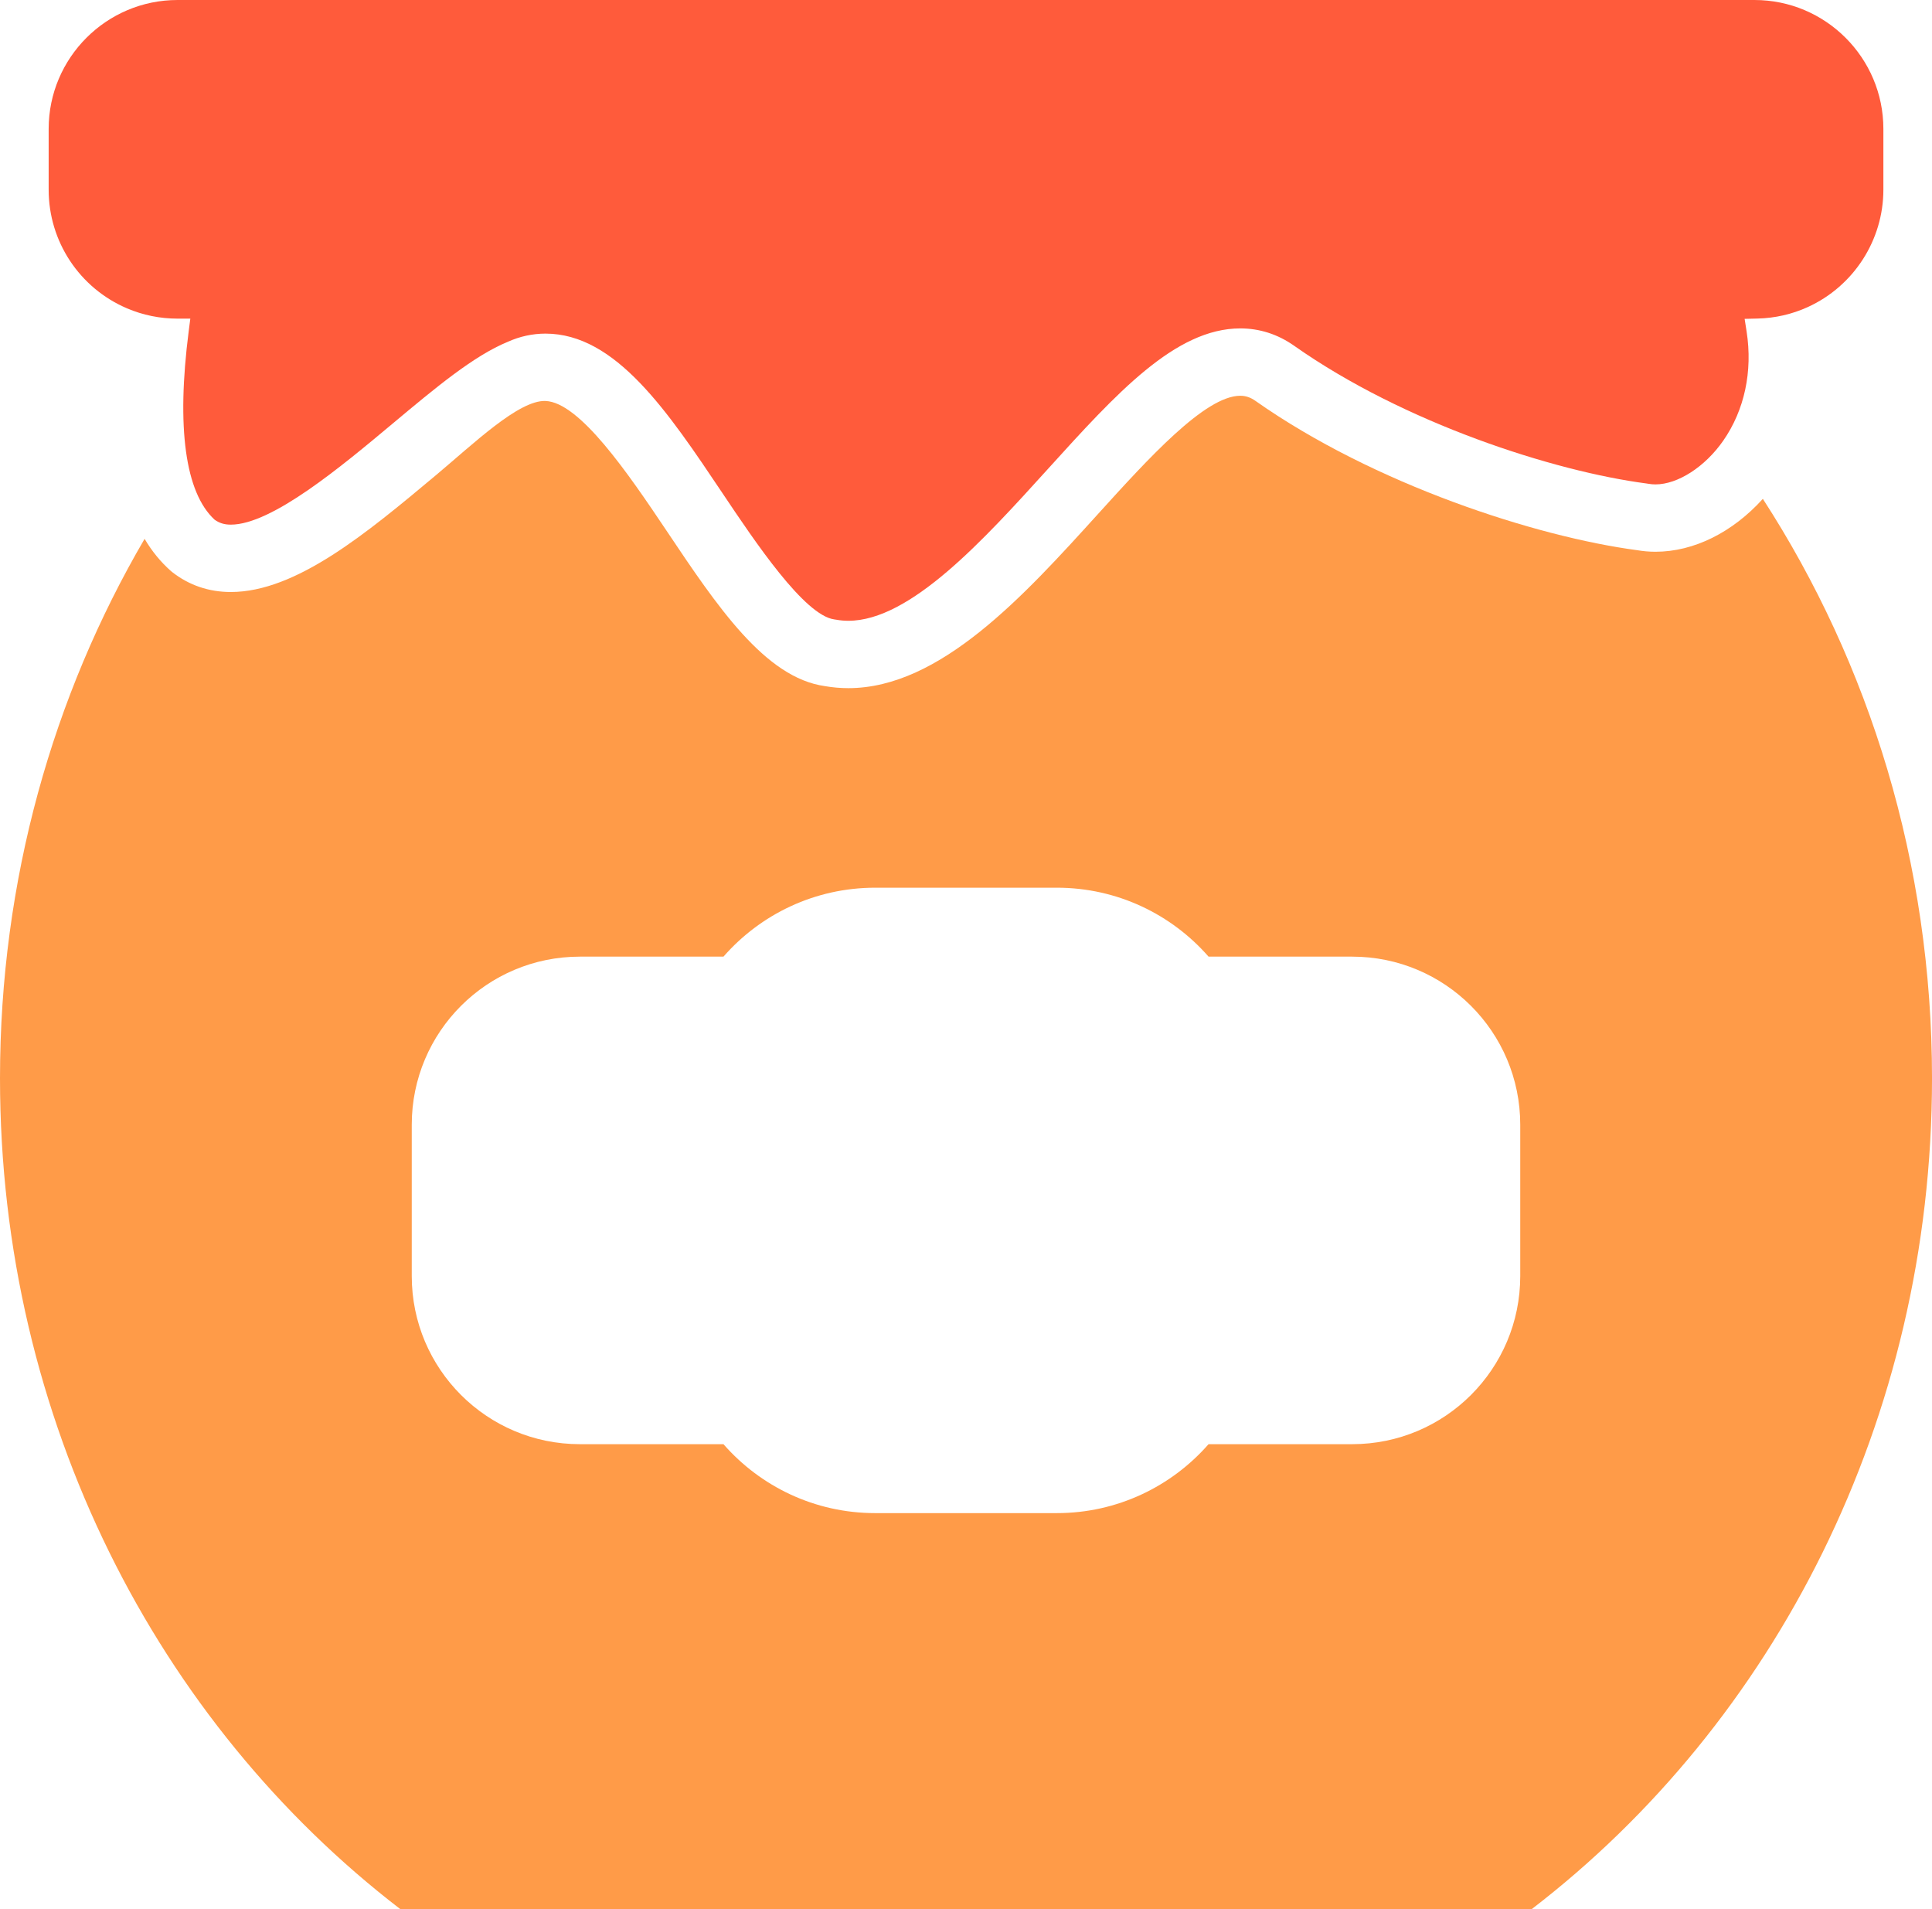<?xml version="1.0" encoding="utf-8"?>
<!-- Generator: Adobe Illustrator 16.0.0, SVG Export Plug-In . SVG Version: 6.00 Build 0)  -->
<!DOCTYPE svg PUBLIC "-//W3C//DTD SVG 1.1//EN" "http://www.w3.org/Graphics/SVG/1.1/DTD/svg11.dtd">
<svg version="1.1" id="Layer_1" xmlns="http://www.w3.org/2000/svg" xmlns:xlink="http://www.w3.org/1999/xlink" x="0px" y="0px"
	 width="101.209px" height="100px" viewBox="0 0 101.209 100" enable-background="new 0 0 101.209 100" xml:space="preserve">
<path fill="#FF9B48" d="M92.348,26.13c-1.582,1.752-3.613,2.771-5.624,2.771c-0.325,0-0.648-0.028-0.962-0.082
	c-5.28-0.7-13.776-3.442-19.994-7.821c-0.26-0.183-0.512-0.268-0.794-0.268c-1.84,0-4.824,3.292-7.457,6.197
	c-3.873,4.274-8.264,9.119-13.077,9.119c-0.411,0-0.823-0.036-1.225-0.106c-3.138-0.438-5.644-4.178-8.296-8.138
	c-2.029-3.028-4.556-6.73-6.344-6.799c-1.398-0.053-3.776,2.247-5.766,3.911c-3.584,2.997-7.291,6.096-10.717,6.096l0,0
	c-1.148,0-2.18-0.35-3.066-1.04c-0.024-0.019-0.047-0.038-0.069-0.057c-0.536-0.473-0.997-1.035-1.382-1.688
	C2.775,36.432,0,46.111,0,56.48C0,74.39,8.267,90.245,20.97,100h59.271c12.703-9.755,20.969-25.61,20.969-43.52
	C101.209,45.216,97.937,34.764,92.348,26.13z M79.639,66.841c0,4.864-3.942,8.806-8.806,8.806h-7.522
	c-1.937,2.212-4.778,3.611-7.95,3.611H45.85c-3.172,0-6.015-1.399-7.951-3.611h-7.522c-4.864,0-8.807-3.94-8.807-8.806v-7.926
	c0-4.864,3.942-8.806,8.807-8.806h7.522c1.936-2.211,4.778-3.611,7.951-3.611h9.511c3.172,0,6.015,1.399,7.95,3.611h7.522
	c4.863,0,8.806,3.942,8.806,8.806V66.841z"/>
<path fill="#FF5B3B" d="M98.662,9.938V6.752C98.662,3.029,95.633,0,91.911,0H9.3C5.578,0,2.549,3.029,2.549,6.752v3.186
	c0,2.709,1.61,5.147,4.102,6.212c0.838,0.358,1.729,0.539,2.646,0.54L9.97,16.69l-0.086,0.667c-0.647,5.038-0.179,8.448,1.356,9.863
	c0.249,0.18,0.513,0.261,0.852,0.261c2.146,0,5.792-3.048,8.454-5.274c2.291-1.916,4.269-3.569,6.062-4.306
	c0.62-0.279,1.288-0.426,1.967-0.426c3.673,0,6.395,4.062,9.276,8.363c1.708,2.55,4.288,6.401,5.86,6.608
	c0.027,0.003,0.057,0.008,0.087,0.013c0.217,0.039,0.43,0.058,0.642,0.058c3.249,0,7.081-4.228,10.461-7.958
	c3.578-3.948,6.667-7.357,10.072-7.357c1.016,0,1.967,0.307,2.826,0.912c5.741,4.044,13.59,6.574,18.453,7.211
	c0.028,0.004,0.062,0.009,0.094,0.015c0.123,0.022,0.249,0.033,0.376,0.033c1.171,0,2.599-0.92,3.552-2.291
	c1.113-1.599,1.547-3.627,1.224-5.713l-0.104-0.667l0.674-0.016c0.92-0.022,1.808-0.225,2.637-0.603
	C97.109,14.987,98.662,12.575,98.662,9.938z"/>
</svg>
